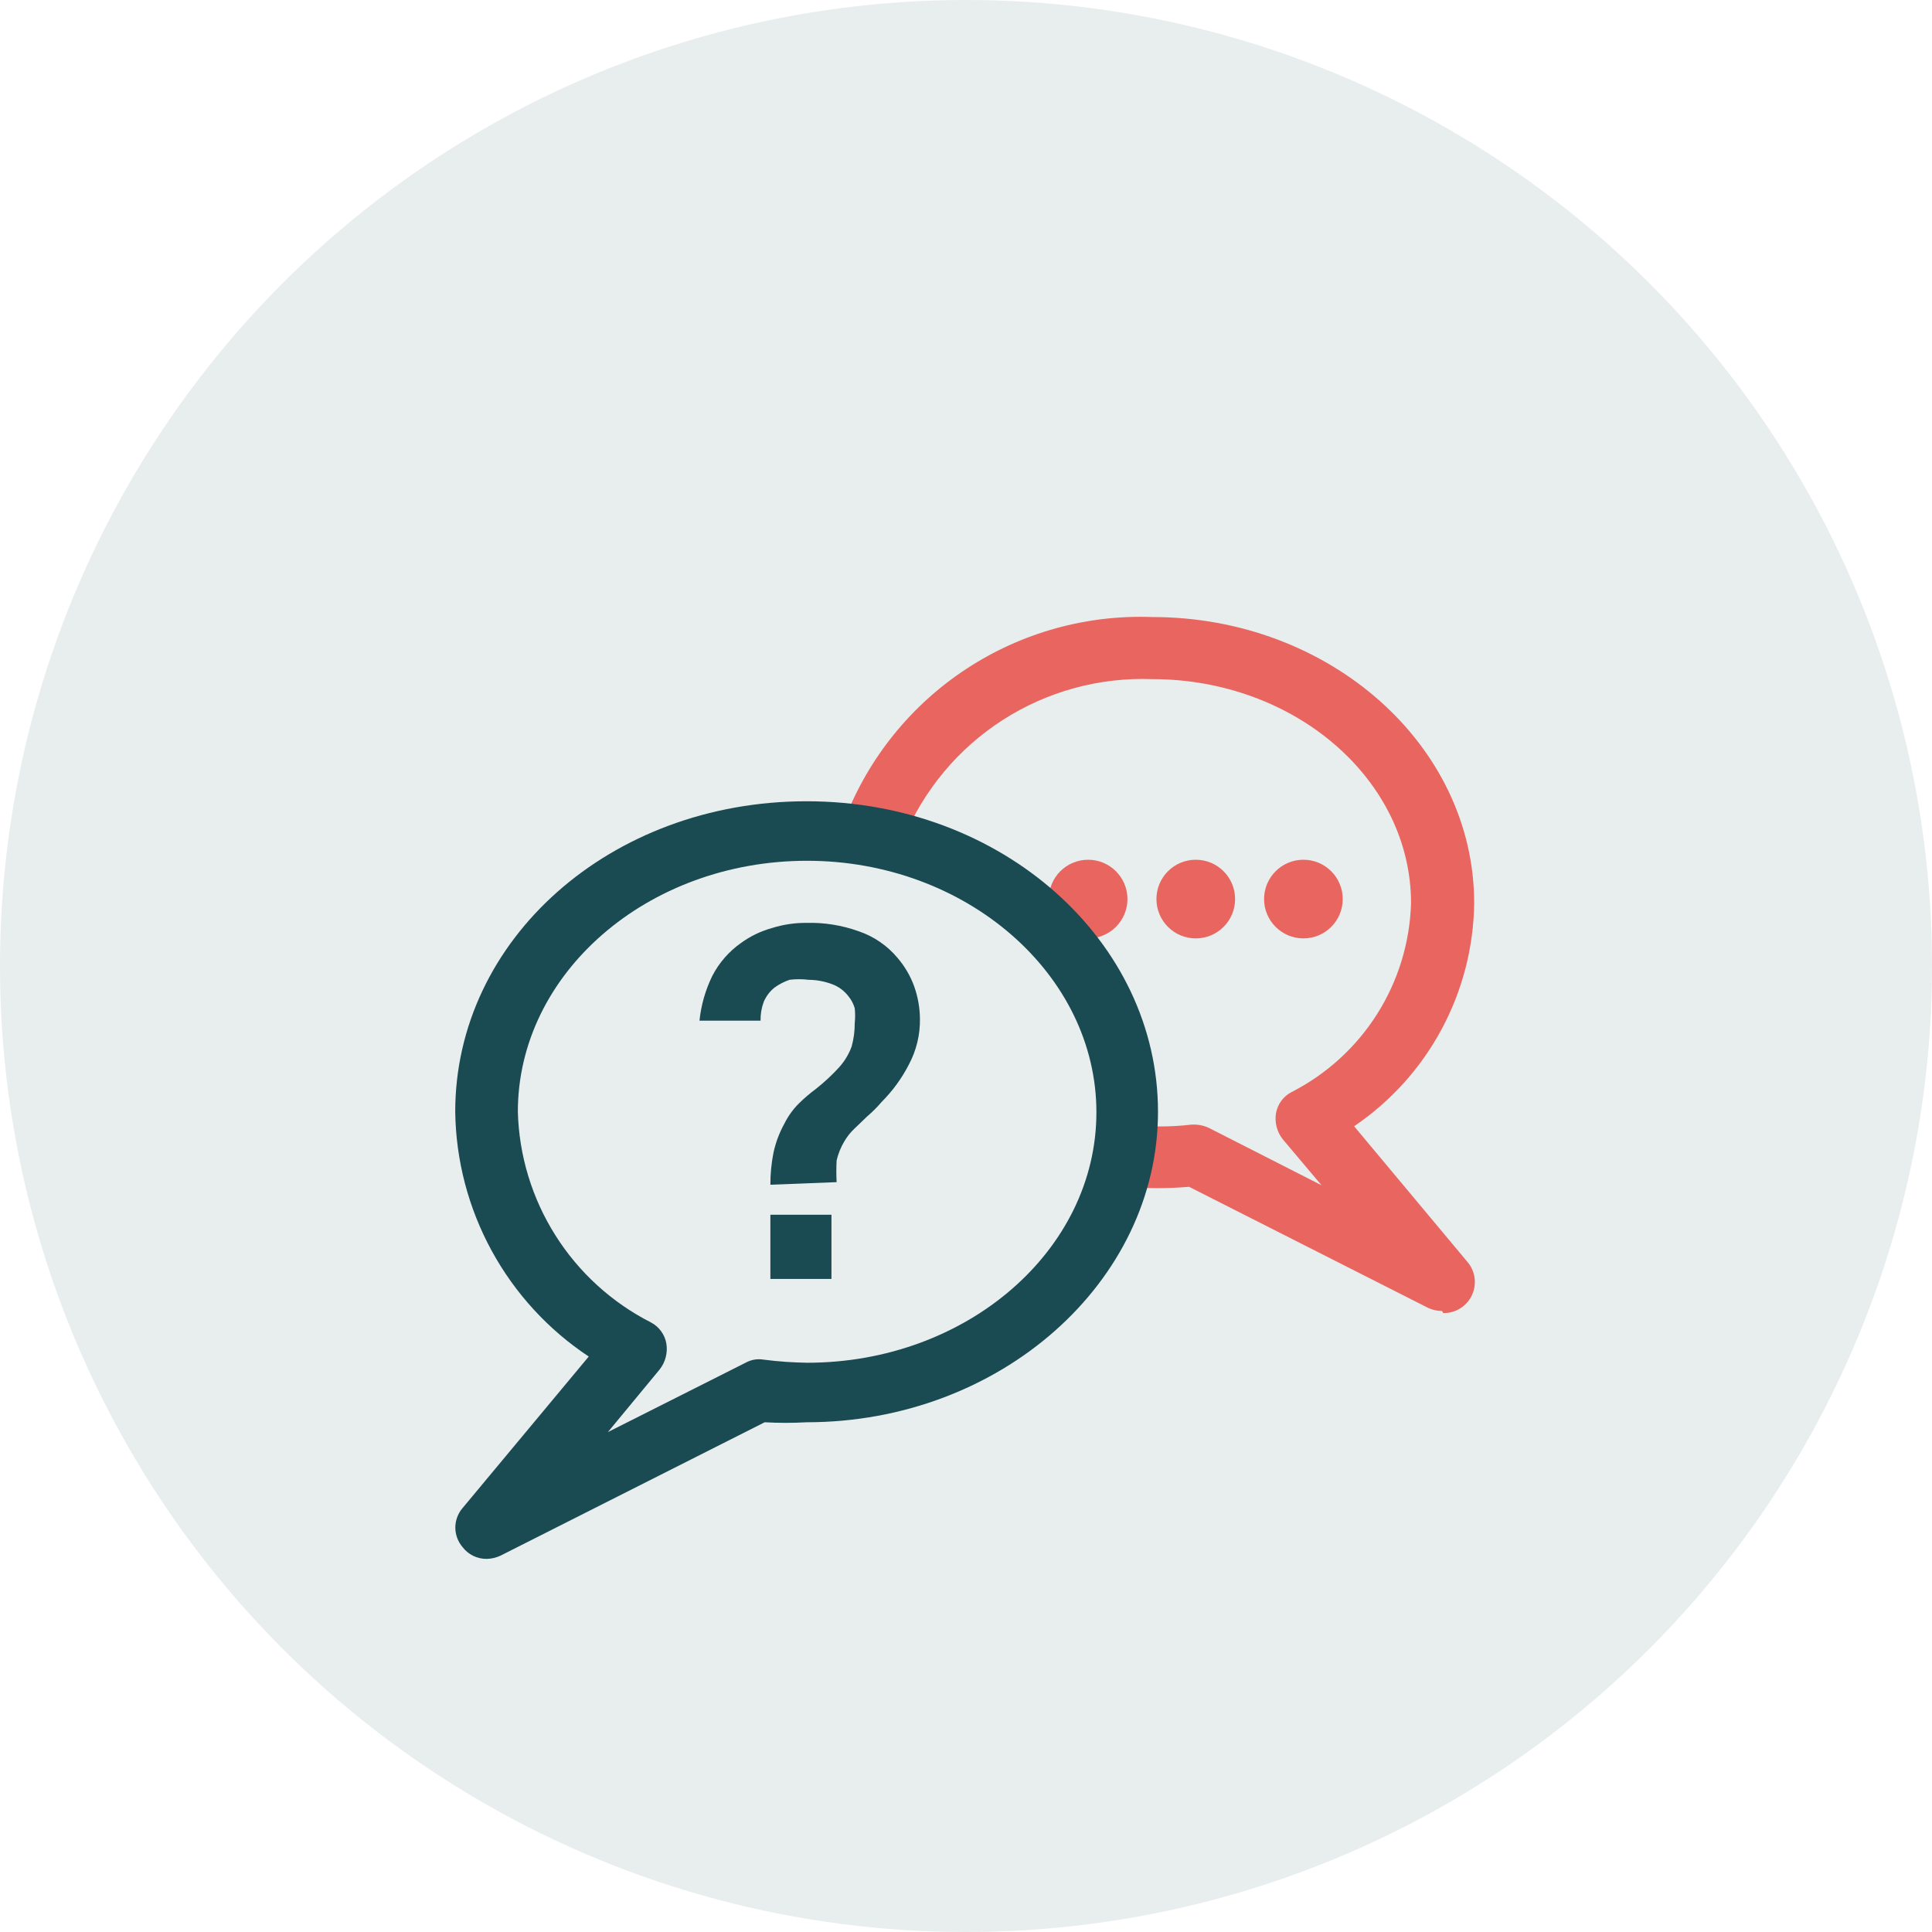 <svg width="56" height="56" viewBox="0 0 56 56" fill="none" xmlns="http://www.w3.org/2000/svg">
<g filter="url(#filter0_d_4746_34054)">
<path d="M37.78 23.2C38.41 23.2 38.92 22.689 38.92 22.06C38.92 21.43 38.41 20.92 37.78 20.92C37.151 20.92 36.64 21.43 36.64 22.06C36.64 22.689 37.151 23.2 37.78 23.2Z" fill="#FF6961"/>
<path d="M34.66 23.2C35.29 23.2 35.8 22.689 35.8 22.06C35.8 21.43 35.29 20.92 34.66 20.92C34.03 20.92 33.52 21.43 33.52 22.06C33.52 22.689 34.03 23.2 34.66 23.2Z" fill="#FF6961"/>
<path d="M31.54 23.2C32.169 23.2 32.68 22.689 32.68 22.06C32.68 21.43 32.169 20.92 31.54 20.92C30.91 20.92 30.4 21.43 30.4 22.06C30.4 22.689 30.91 23.2 31.54 23.2Z" fill="#FF6961"/>
<path d="M41.8 34C41.66 34 41.522 33.969 41.395 33.91L34.465 30.4C33.851 30.452 33.234 30.452 32.62 30.4C32.502 30.392 32.386 30.361 32.28 30.309C32.174 30.256 32.079 30.183 32.001 30.094C31.923 30.005 31.863 29.901 31.825 29.789C31.787 29.677 31.772 29.558 31.78 29.44C31.81 29.206 31.924 28.992 32.1 28.837C32.278 28.683 32.505 28.598 32.74 28.6C33.328 28.668 33.922 28.668 34.51 28.6C34.69 28.584 34.871 28.615 35.035 28.69L38.305 30.355L37.18 29.02C37.097 28.915 37.037 28.794 37.004 28.665C36.97 28.536 36.964 28.401 36.985 28.27C37.008 28.14 37.06 28.016 37.138 27.909C37.216 27.803 37.318 27.715 37.435 27.655C38.45 27.137 39.308 26.355 39.917 25.392C40.527 24.428 40.866 23.319 40.9 22.18C40.9 18.595 37.525 15.685 33.4 15.685C31.868 15.627 30.355 16.041 29.065 16.869C27.775 17.698 26.77 18.902 26.185 20.32C26.093 20.525 25.928 20.689 25.722 20.779C25.515 20.868 25.282 20.877 25.07 20.804C24.857 20.73 24.68 20.58 24.572 20.382C24.465 20.184 24.436 19.953 24.49 19.735C25.184 17.955 26.414 16.435 28.011 15.387C29.608 14.339 31.491 13.814 33.4 13.885C38.545 13.885 42.73 17.605 42.73 22.18C42.714 23.458 42.389 24.713 41.783 25.839C41.177 26.965 40.308 27.927 39.25 28.645L42.52 32.56C42.637 32.691 42.713 32.853 42.74 33.026C42.766 33.2 42.74 33.377 42.667 33.536C42.594 33.696 42.476 33.83 42.327 33.923C42.178 34.016 42.006 34.064 41.83 34.06L41.8 34Z" fill="#FF6961"/>
<path d="M14.11 41.185C13.973 41.187 13.839 41.157 13.716 41.097C13.594 41.037 13.487 40.949 13.405 40.84C13.272 40.683 13.198 40.484 13.198 40.278C13.198 40.072 13.272 39.872 13.405 39.715L17.065 35.32C15.891 34.542 14.925 33.488 14.251 32.252C13.576 31.016 13.214 29.633 13.195 28.225C13.195 23.23 17.695 19.225 23.38 19.225C29.065 19.225 33.565 23.29 33.565 28.225C33.565 33.16 28.99 37.225 23.38 37.225C22.975 37.248 22.57 37.248 22.165 37.225L14.5 41.095C14.377 41.151 14.245 41.182 14.11 41.185ZM23.395 20.95C18.76 20.95 15.01 24.22 15.01 28.225C15.044 29.495 15.42 30.733 16.099 31.807C16.777 32.882 17.733 33.753 18.865 34.33C18.982 34.391 19.084 34.478 19.162 34.585C19.24 34.691 19.293 34.815 19.315 34.945C19.336 35.077 19.33 35.212 19.296 35.341C19.263 35.47 19.203 35.59 19.12 35.695L17.62 37.51L21.61 35.5C21.769 35.411 21.955 35.379 22.135 35.41C22.553 35.464 22.974 35.494 23.395 35.5C28.015 35.5 31.78 32.245 31.78 28.24C31.78 24.235 28 20.95 23.395 20.95Z" fill="#1B4A52"/>
<path d="M22.33 30.34C22.329 30.028 22.359 29.716 22.42 29.41C22.484 29.116 22.59 28.833 22.735 28.57C22.843 28.354 22.984 28.156 23.155 27.985C23.315 27.828 23.485 27.683 23.665 27.55C23.895 27.367 24.111 27.167 24.31 26.95C24.474 26.772 24.602 26.563 24.685 26.335C24.746 26.115 24.776 25.888 24.775 25.66C24.79 25.515 24.79 25.369 24.775 25.225C24.739 25.099 24.678 24.981 24.595 24.88C24.469 24.714 24.297 24.589 24.1 24.52C23.888 24.443 23.665 24.402 23.44 24.4C23.256 24.377 23.069 24.377 22.885 24.4C22.73 24.453 22.583 24.529 22.45 24.625C22.311 24.736 22.203 24.881 22.135 25.045C22.072 25.218 22.041 25.401 22.045 25.585H20.275C20.322 25.131 20.449 24.689 20.65 24.28C20.846 23.904 21.128 23.579 21.475 23.335C21.746 23.137 22.051 22.99 22.375 22.9C22.7 22.798 23.039 22.747 23.38 22.75C23.89 22.737 24.399 22.818 24.88 22.99C25.325 23.139 25.72 23.409 26.02 23.77C26.228 24.014 26.391 24.293 26.5 24.595C26.607 24.899 26.663 25.218 26.665 25.54C26.671 25.994 26.562 26.443 26.35 26.845C26.144 27.249 25.875 27.619 25.555 27.94C25.426 28.091 25.286 28.231 25.135 28.36L24.76 28.72C24.649 28.826 24.553 28.947 24.475 29.08C24.372 29.252 24.296 29.439 24.25 29.635C24.239 29.845 24.239 30.055 24.25 30.265L22.33 30.34ZM22.33 33.07V31.21H24.1V33.07H22.33Z" fill="#1B4A52"/>
</g>
<circle opacity="0.1" cx="28" cy="28" r="28" fill="#1B4A52"/>
<defs>
<filter id="filter0_d_4746_34054" x="6" y="10" width="44" height="44" filterUnits="userSpaceOnUse" color-interpolation-filters="sRGB">
<feFlood flood-opacity="0" result="BackgroundImageFix"/>
<feColorMatrix in="SourceAlpha" type="matrix" values="0 0 0 0 0 0 0 0 0 0 0 0 0 0 0 0 0 0 127 0" result="hardAlpha"/>
<feOffset dy="4"/>
<feGaussianBlur stdDeviation="2"/>
<feComposite in2="hardAlpha" operator="out"/>
<feColorMatrix type="matrix" values="0 0 0 0 0 0 0 0 0 0 0 0 0 0 0 0 0 0 0.25 0"/>
<feBlend mode="normal" in2="BackgroundImageFix" result="effect1_dropShadow_4746_34054"/>
<feBlend mode="normal" in="SourceGraphic" in2="effect1_dropShadow_4746_34054" result="shape"/>
</filter>
</defs>
</svg>
